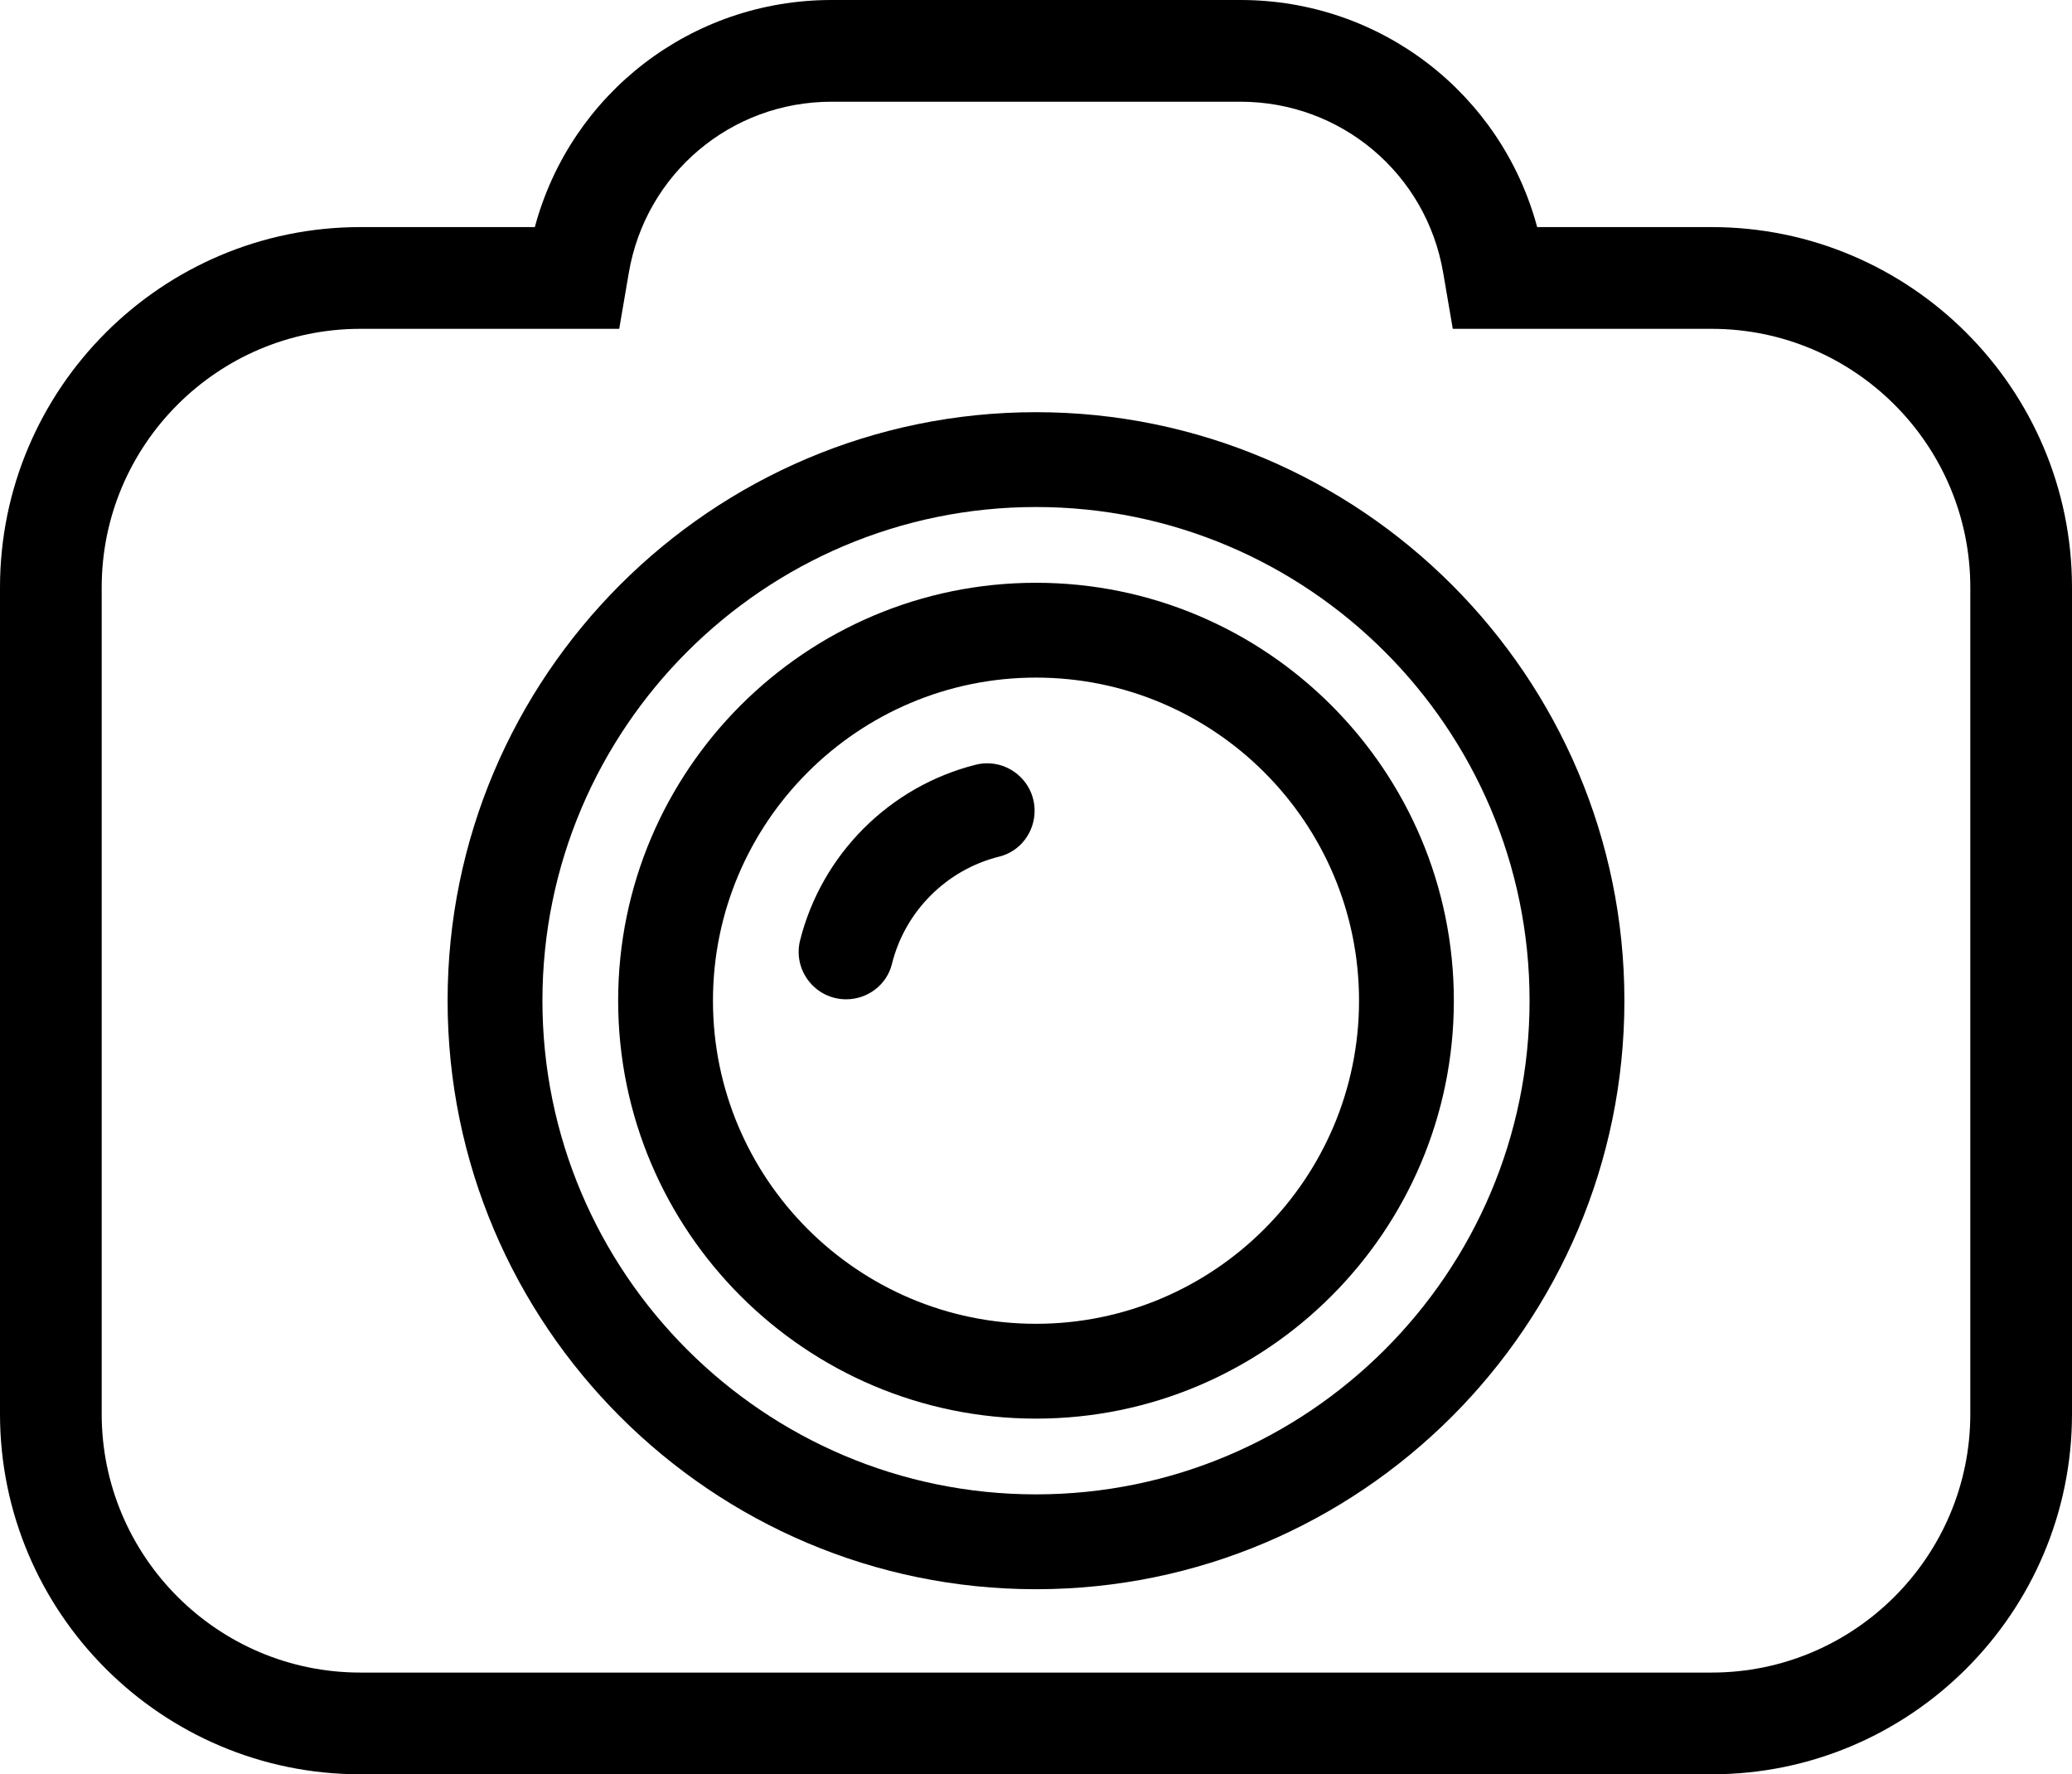 <?xml version="1.0" encoding="UTF-8" standalone="no"?><svg xmlns="http://www.w3.org/2000/svg" xmlns:xlink="http://www.w3.org/1999/xlink" fill="#000000" height="428.1" preserveAspectRatio="xMidYMid meet" version="1" viewBox="0.0 0.0 500.0 428.1" width="500" zoomAndPan="magnify"><g fill="#000000" id="change1_1"><path d="M 475.461 341.121 C 475.461 375.531 447.465 403.527 413.055 403.527 L 86.945 403.527 C 52.535 403.527 24.539 375.531 24.539 341.121 L 24.539 141.734 C 24.539 107.324 52.535 79.336 86.945 79.336 L 149.426 79.336 L 151.75 65.758 C 155.844 41.875 176.402 24.543 200.633 24.543 L 299.363 24.543 C 323.598 24.543 344.156 41.875 348.25 65.75 L 350.574 79.336 L 413.055 79.336 C 447.465 79.336 475.461 107.324 475.461 141.734 Z M 413.055 54.789 L 370.938 54.789 C 362.305 22.66 333.234 0 299.363 0 L 200.633 0 C 166.762 0 137.695 22.66 129.062 54.789 L 86.945 54.789 C 39.004 54.789 0 93.797 0 141.734 L 0 341.121 C 0 389.062 39.004 428.07 86.945 428.07 L 413.055 428.07 C 460.996 428.07 500 389.062 500 341.121 L 500 141.734 C 500 93.797 460.996 54.789 413.055 54.789" fill="inherit"/><path d="M 250 360.535 C 184.324 360.535 130.895 307.109 130.895 241.43 C 130.895 175.754 184.324 122.324 250 122.324 C 315.676 122.324 369.105 175.754 369.105 241.43 C 369.105 307.109 315.676 360.535 250 360.535 Z M 250 99.445 C 171.711 99.445 108.012 163.141 108.012 241.43 C 108.012 319.723 171.711 383.418 250 383.418 C 328.293 383.418 391.988 319.723 391.988 241.43 C 391.988 163.141 328.293 99.445 250 99.445" fill="inherit"/><path d="M 249.996 319.383 C 207.016 319.383 172.047 284.406 172.047 241.426 C 172.047 198.445 207.016 163.48 249.996 163.48 C 292.984 163.48 327.953 198.445 327.953 241.426 C 327.953 284.406 292.984 319.383 249.996 319.383 Z M 249.996 140.602 C 194.398 140.602 149.168 185.828 149.168 241.426 C 149.168 297.027 194.398 342.262 249.996 342.262 C 305.598 342.262 350.832 297.027 350.832 241.426 C 350.832 185.828 305.598 140.602 249.996 140.602" fill="inherit"/><path d="M 204.18 241.094 C 209.367 241.094 213.984 237.625 215.23 232.59 C 218.375 219.852 228.422 209.809 241.156 206.66 C 246.191 205.418 249.664 200.801 249.664 195.613 C 249.664 188.164 242.652 182.691 235.426 184.508 C 214.672 189.734 198.301 206.105 193.074 226.855 C 191.258 234.082 196.73 241.094 204.18 241.094" fill="inherit"/></g></svg>